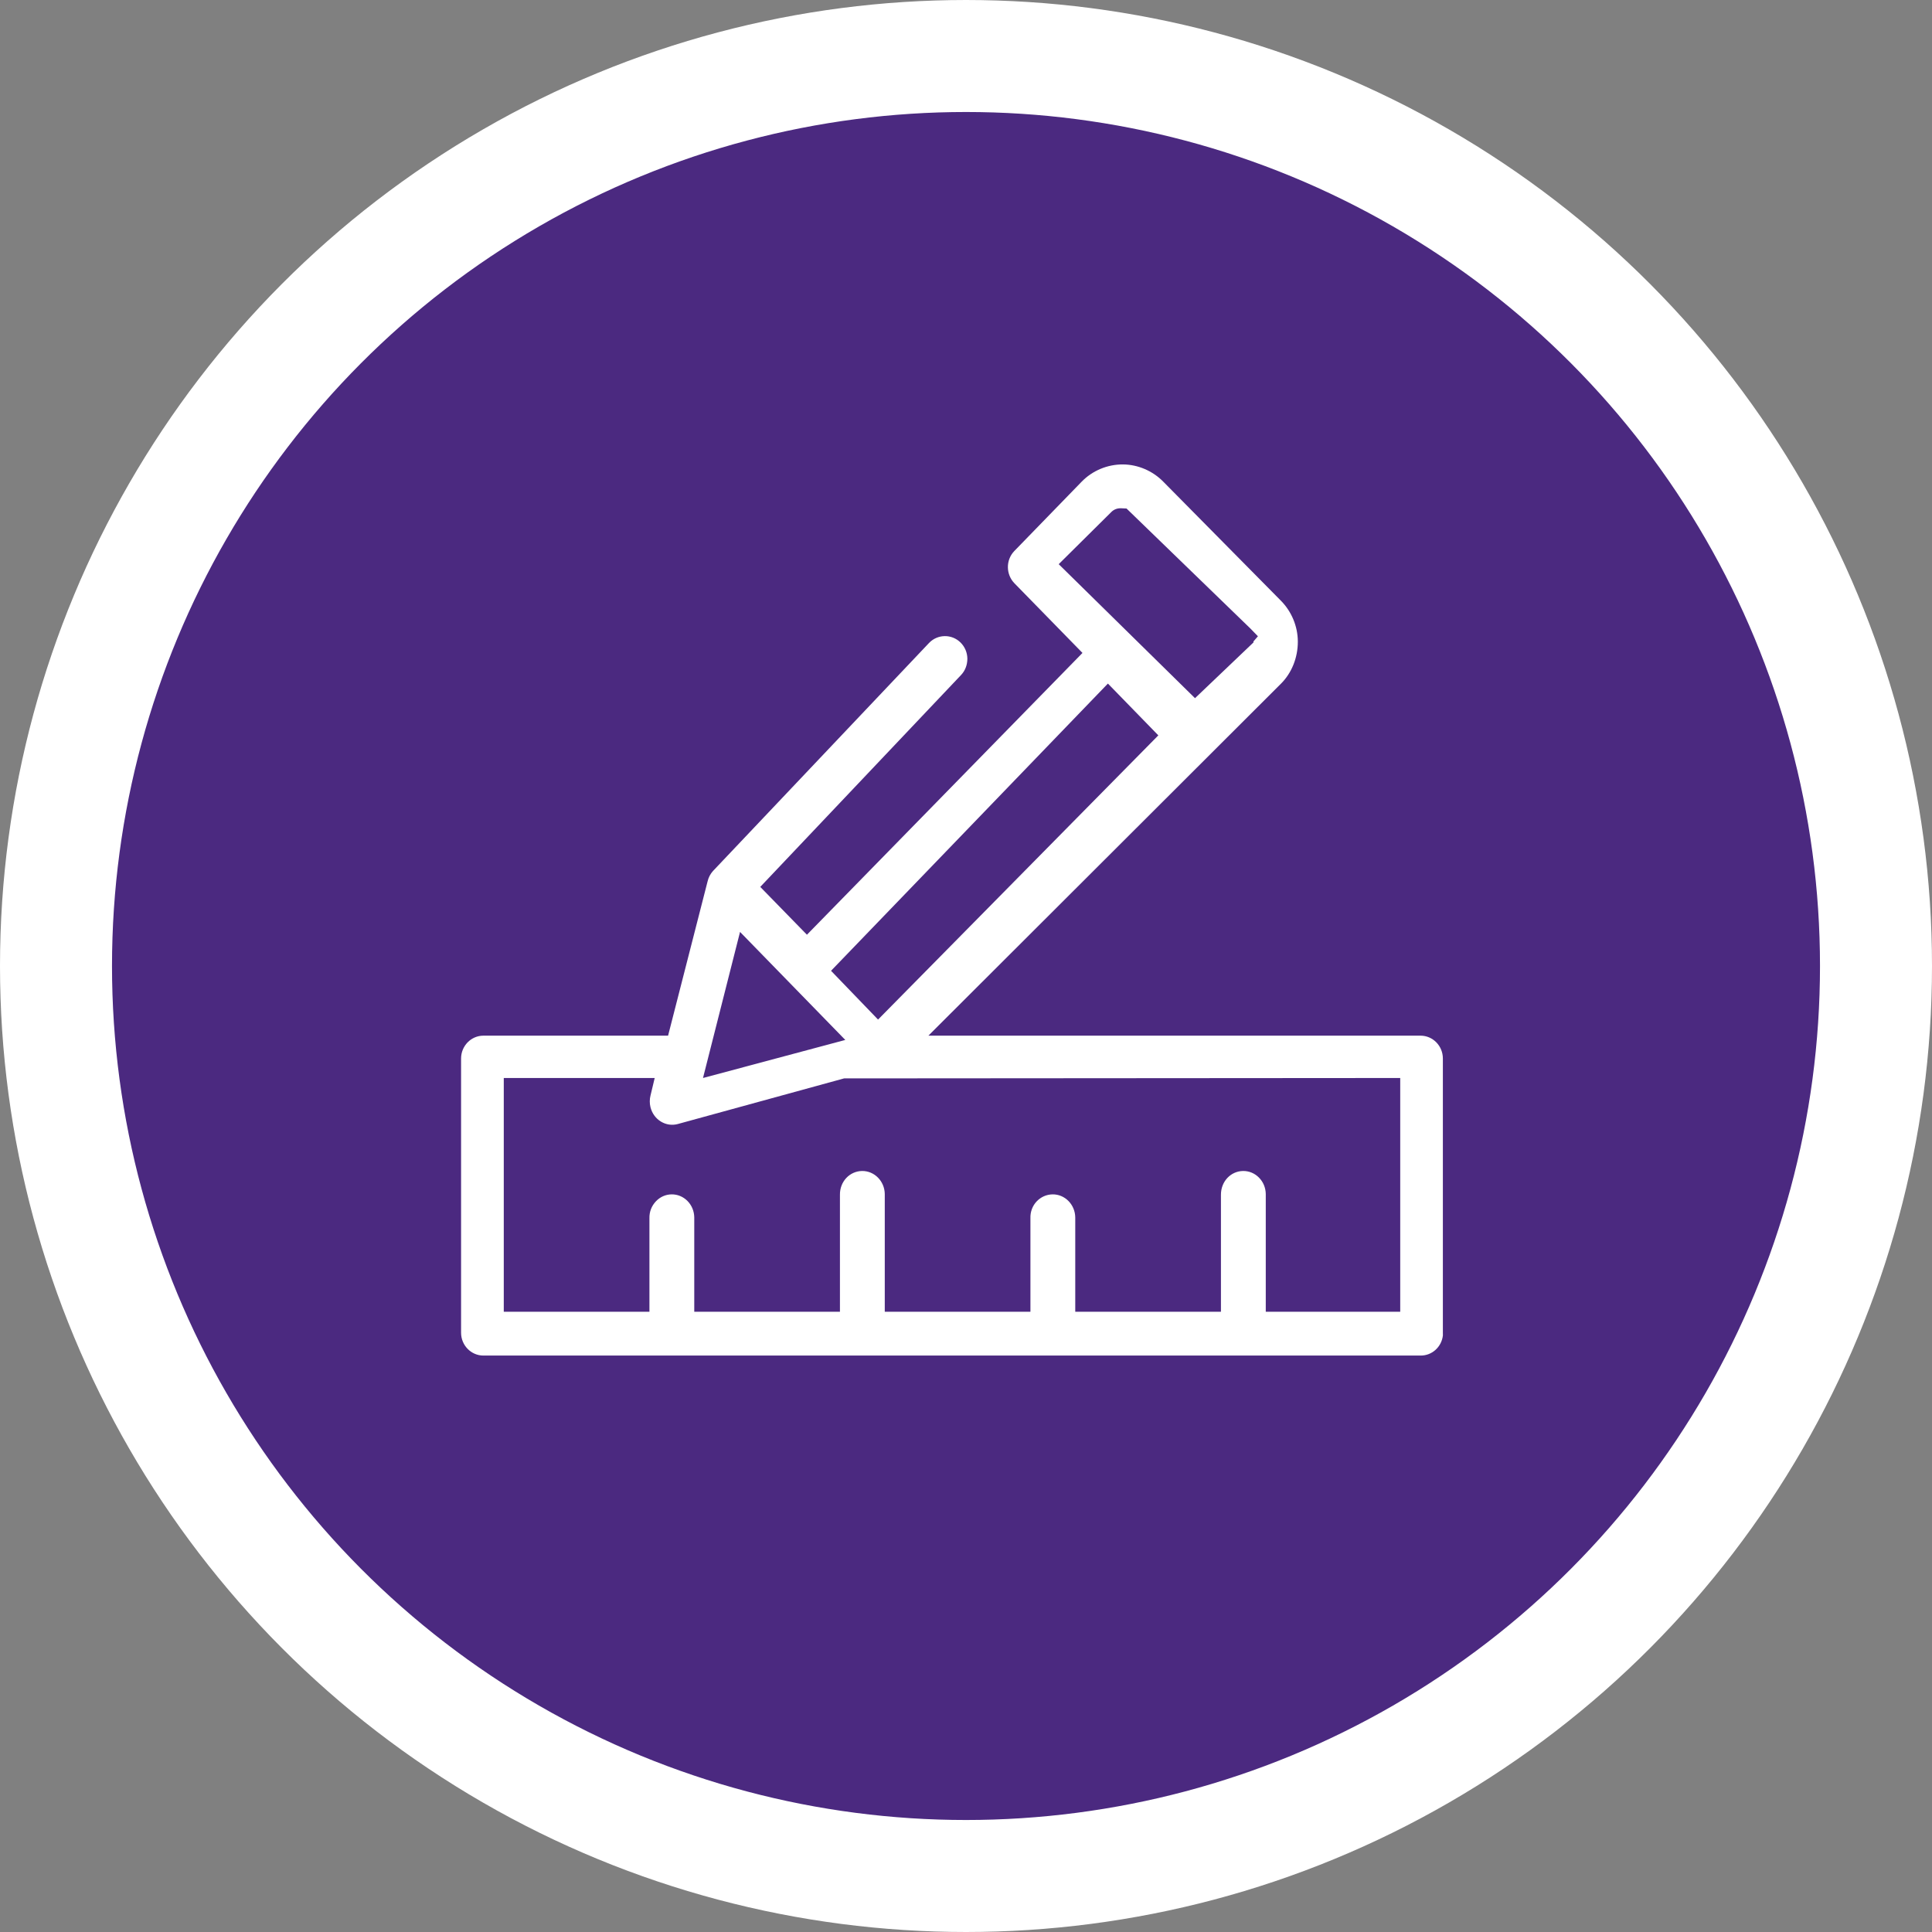 <?xml version="1.0" encoding="UTF-8"?>
<svg width="69px" height="69px" viewBox="0 0 69 69" version="1.1" xmlns="http://www.w3.org/2000/svg" xmlns:xlink="http://www.w3.org/1999/xlink">
    <rect x="0" y="0" width="69" height="69" fill="#808080" stroke="none"/>
    <!-- Generator: Sketch 47.1 (45422) - http://www.bohemiancoding.com/sketch -->
    <title>Group 15</title>
    <desc>Created with Sketch.</desc>
    <defs></defs>
    <g id="Desktop" stroke="none" stroke-width="1" fill="none" fill-rule="evenodd">
        <g id="Accueil" transform="translate(-685, -3138)">
            <g id="siapro" transform="translate(-1, 2629)">
                <g id="offre-adapte" transform="translate(550, 252)">
                    <g id="Group-15" transform="translate(138, 259)">
                        <circle id="Oval-2" stroke="#FFFFFF" stroke-width="4" fill="#4b2980" cx="32.5" cy="32.5" r="32.5"></circle>
                        <g id="icon-adapte" transform="translate(14, 15)" fill="#FFFFFF">
                            <g id="Group-19">
                                <g id="Page-1">
                                    <path d="M32.216,9.808 L30.351,11.689 L25.565,6.821 L27.554,4.735 L27.592,4.733 L27.776,4.574 L28.055,4.845 L32.339,9.267 L32.348,9.469 C32.35,9.602 32.305,9.718 32.216,9.808 L32.216,9.808 Z M15.829,19.82 L14.087,18.141 L24.237,8.131 L26.087,9.932 L15.829,19.82 Z M17.217,23.07 L12,24.393 L13.359,19.311 L17.217,23.07 Z M10.955,26.268 C11.092,26.302 11.237,26.302 11.373,26.268 L12,26.118 L12,31.508 L3.652,31.508 L3.652,26.306 L6.991,26.306 C7.224,26.312 7.431,26.228 7.591,26.079 C7.751,25.93 7.841,25.73 7.844,25.516 C7.847,25.303 7.763,25.101 7.608,24.947 C7.453,24.794 7.244,24.708 7.021,24.705 L3.652,24.705 L3.652,19.502 L7.826,19.502 C8.303,19.509 8.672,19.154 8.679,18.713 C8.685,18.271 8.316,17.907 7.856,17.901 L3.652,17.901 L3.652,12.699 L6.991,12.699 C7.467,12.715 7.837,12.351 7.844,11.909 C7.85,11.468 7.481,11.104 7.021,11.098 L3.652,11.098 L3.652,5.895 L7.826,5.895 C8.303,5.898 8.672,5.547 8.679,5.106 C8.682,4.892 8.598,4.69 8.443,4.537 C8.287,4.383 8.079,4.297 7.856,4.294 L3.652,4.294 L3.652,-0.508 L12,-0.508 L11.986,19.354 L10.356,25.294 C10.241,25.72 10.51,26.157 10.955,26.268 L10.955,26.268 Z M33.304,7.961 L29.045,3.752 C28.662,3.373 28.134,3.153 27.598,3.149 L27.58,3.149 C27.01,3.149 26.466,3.367 26.083,3.751 L13.512,16.343 L13.512,-1.234 C13.512,-1.674 13.146,-2.031 12.696,-2.031 L2.903,-2.031 C2.86,-2.033 2.833,-2.033 2.807,-2.032 C2.394,-1.985 2.085,-1.645 2.087,-1.237 L2.087,32.236 C2.087,32.675 2.453,33.033 2.903,33.033 L12.696,33.033 C13.146,33.033 13.512,32.675 13.512,32.236 L13.512,25.64 L19.018,24.23 C19.164,24.196 19.29,24.13 19.393,24.036 L27.534,16.323 C27.857,16.016 27.865,15.509 27.551,15.193 C27.398,15.04 27.194,14.954 26.976,14.951 C26.753,14.952 26.55,15.028 26.393,15.176 L18.825,22.348 L17.117,20.681 L27.181,10.84 L29.662,13.264 C29.98,13.579 30.497,13.584 30.817,13.278 L33.294,10.872 C33.693,10.485 33.918,9.946 33.913,9.39 C33.908,8.861 33.686,8.339 33.304,7.961 L33.304,7.961 Z" id="Fill-1" transform="translate(18, 15.5) scale(-1, 1) rotate(-90) translate(-18, -15.5) "></path>
                                </g>
                            </g>
                        </g>
                    </g>
                </g>
            </g>
        </g>
    </g>
</svg>